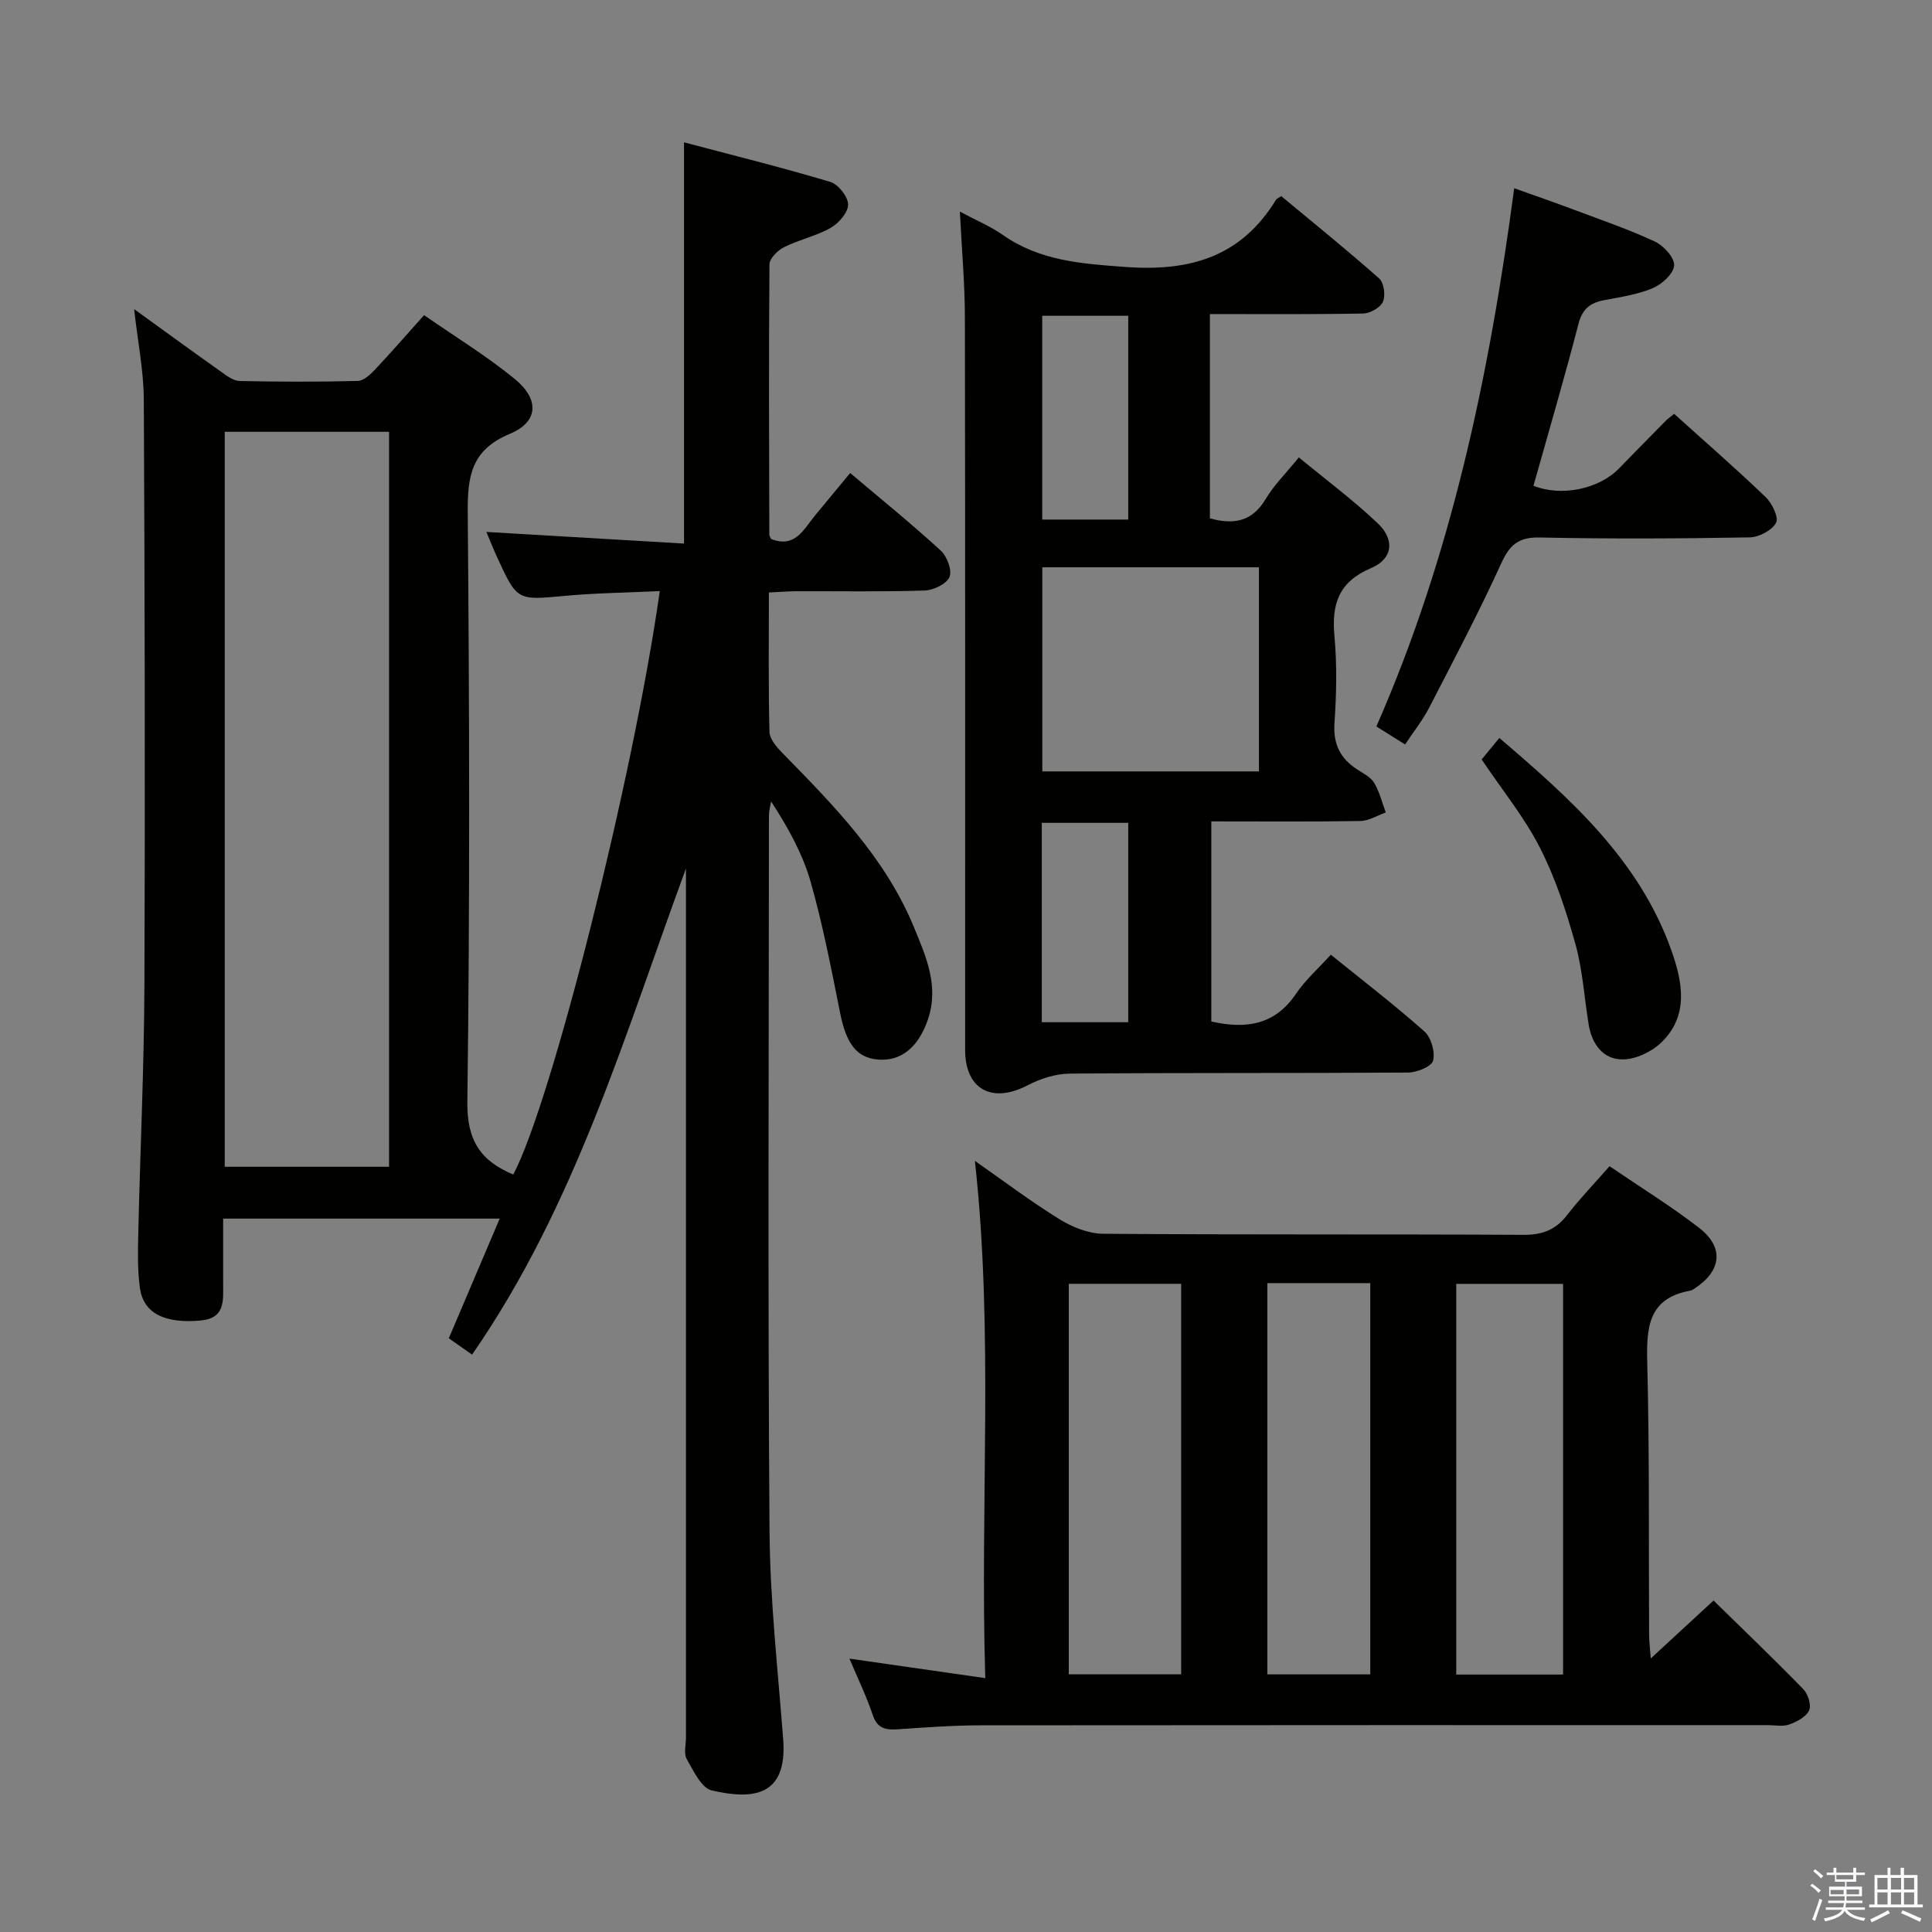 <svg enable-background="new 0 0 400 400" viewBox="0 0 400 400" xmlns="http://www.w3.org/2000/svg"><rect x="0" y="0" width="400" height="400" fill="#808080" stroke="none"/><path d="m374.8 390.4.4-.4c.7.5 1.3 1 1.8 1.4l-.5.5c-.5-.6-1.1-1.1-1.7-1.5zm1 7.3-.6-.3c.5-1.4 1.1-2.8 1.5-4.3.2.1.4.2.6.3-.5 1.3-1 2.8-1.5 4.3zm-.4-10.3.4-.4c.4.3 1 .8 1.7 1.4l-.5.5c-.4-.5-1-1-1.6-1.5zm2.5.3h1.7v-1h.6v1h3.5v-1h.6v1h1.8v.5h-1.8v1.4h-2v1h3.2v2h-3.2v.9h3.3v.5h-3.4c0 .3-.1.6-.1.9h4v.5h-3.7c.7.9 1.9 1.5 3.8 1.7-.1.2-.2.4-.3.6-2.1-.4-3.5-1.1-4-2.1-.4 1-1.8 1.7-4 2.2-.1-.2-.2-.4-.3-.6 2.1-.4 3.4-1 3.8-1.8h-3.4v-.5h3.6c.1-.3.1-.6.2-.9h-3.3v-.5h3.4c0-.3 0-.6 0-.9h-3.2v-2h3.3v-1h-2.1v-1.4h-1.7v-.5zm1.1 3.5v1h2.7c0-.3 0-.4 0-.4 0-.2 0-.2 0-.2 0-.1 0-.2 0-.3h-2.7zm1.2-3v.9h3.5v-.9zm4.7 3h-2.6v.6.4h2.6z" fill="#fbfafc"/><path d="m393.6 386.7h.6v1.5h2.8v6.1h1.1v.6h-11.1v-.6h1.1v-6.1h2.7v-1.5h.6v1.5h2.1v-1.5zm-2.7 8.8.4.6c-1.2.6-2.5 1.3-3.8 1.9-.1-.2-.2-.4-.3-.6 1.2-.6 2.5-1.2 3.7-1.9zm-2.2-6.7v2.4h2.1v-2.4zm0 3v2.5h2.1v-2.5zm2.8-3v2.4h2.1v-2.4zm0 3v2.5h2.1v-2.5zm6 6.1c-1.4-.7-2.7-1.3-3.9-1.8l.3-.6c1.5.6 2.7 1.2 3.9 1.7zm-1.2-9.1h-2.1v2.4h2.1zm-2.1 3v2.5h2.1v-2.5z" fill="#fbfafc"/><g fill="#010100"><path d="m27.77 64c6.41 4.63 12.15 8.82 17.94 12.92 1.18.84 2.57 1.93 3.89 1.96 8.16.18 16.33.19 24.49-.01 1.21-.03 2.57-1.32 3.53-2.33 3.3-3.5 6.46-7.14 10.18-11.29 6.37 4.42 12.88 8.4 18.74 13.18 5.18 4.22 4.97 8.91-.96 11.38-8.03 3.34-8.8 8.77-8.74 16.36.35 40.65.45 81.32-.08 121.97-.11 8.05 2.81 12.25 9.51 15.03 7.93-14.98 24.88-82.23 30.33-120.79-6.68.32-13.2.39-19.68.99-9.84.91-9.84 1.06-14.03-8.07-.74-1.61-1.39-3.27-2.19-5.17 13.86.82 27.21 1.6 40.92 2.41 0-27.86 0-54.91 0-83.07 10.09 2.67 20.26 5.19 30.28 8.19 1.65.49 3.68 3.06 3.69 4.68.01 1.64-1.93 3.88-3.6 4.83-3 1.7-6.53 2.44-9.64 3.99-1.32.66-3.03 2.34-3.04 3.56-.16 18.66-.08 37.32-.03 55.98 0 .3.25.6.37.89 4.96 1.97 6.73-1.99 9.09-4.86 2.3-2.8 4.62-5.59 7.28-8.8 6.47 5.47 12.77 10.58 18.75 16.06 1.31 1.2 2.39 4.11 1.81 5.48-.61 1.44-3.32 2.73-5.15 2.79-8.82.29-17.66.12-26.49.15-1.78.01-3.57.15-5.75.26 0 9.92-.12 19.39.12 28.85.04 1.5 1.5 3.18 2.69 4.39 10.62 10.85 21.29 21.67 27.21 36.03 2.52 6.11 5.28 12.26 2.88 19.2-1.98 5.73-5.56 8.66-10.42 8.22-4.34-.39-6.47-3.34-7.72-9.58-1.83-9.11-3.57-18.26-6.11-27.18-1.66-5.82-4.67-11.26-8.19-16.67-.16.98-.45 1.96-.45 2.94-.02 49.32-.24 98.65.12 147.97.1 14.43 1.73 28.85 2.83 43.27.91 11.93-6.4 12.52-14.78 10.58-2.15-.5-3.8-4.06-5.19-6.5-.65-1.14-.16-2.94-.16-4.43 0-58.15 0-116.31 0-174.46 0-1.83 0-3.66 0-5.48-12.66 34.34-22.86 69.7-44.28 100.64-1.8-1.26-3.23-2.26-4.82-3.38 3.52-8.27 6.93-16.29 10.54-24.78-19.35 0-37.93 0-57.26 0v13.38c0 3.53.5 7.26-4.69 7.72-7.38.66-11.81-1.46-12.54-6.73-.52-3.72-.43-7.56-.34-11.34.39-17.14 1.2-34.27 1.27-51.41.16-40.49.07-80.98-.13-121.47-.06-5.86-1.25-11.73-2-18.45zm52.78 177.57c0-51.05 0-101.48 0-152.17-11.48 0-22.69 0-34.02 0v152.17z"/><path d="m341.77 343.37c4.72-4.36 8.84-8.16 13-12 6.38 6.25 12.61 12.21 18.62 18.39.96.99 1.67 3.31 1.16 4.38-.64 1.34-2.54 2.34-4.11 2.9-1.33.48-2.97.13-4.46.13-54.33 0-108.66-.02-162.99.04-5.65.01-11.3.42-16.93.81-2.56.18-4.4-.03-5.37-2.96-1.25-3.75-3-7.34-4.82-11.66 9.44 1.36 18.24 2.62 28.12 4.04-1.11-36.12 1.78-71.49-2.15-107.1 5.7 3.99 11.43 8.32 17.5 12.08 2.65 1.64 6.01 2.99 9.06 3.02 29 .22 58 .06 86.99.22 3.85.02 6.63-.97 9-4.02 2.63-3.4 5.63-6.52 8.85-10.19 6.32 4.31 12.67 8.23 18.54 12.76 5.23 4.04 4.65 8.89-.9 12.54-.28.18-.57.4-.88.46-8.89 1.57-9.13 7.78-8.95 15.12.47 18.65.28 37.32.38 55.99 0 1.43.18 2.86.34 5.05zm-97.22 3.27c0-27.03 0-53.78 0-80.84-7.88 0-15.58 0-23.27 0v80.84zm79.07.06c0-27.19 0-54.05 0-80.89-7.63 0-14.88 0-22.12 0v80.89zm-61.23-81.04v81h21.31c0-27.1 0-53.93 0-81-7.21 0-14.13 0-21.31 0z"/><path d="m198.73 43.81c3.41 1.83 6.33 3.04 8.86 4.81 7.7 5.4 16.26 5.98 25.4 6.65 13.47.99 24-2.13 31.22-13.95.08-.13.27-.19 1.06-.71 6.67 5.54 13.61 11.14 20.28 17.05.99.88 1.34 3.52.77 4.82-.53 1.21-2.66 2.4-4.1 2.43-10.46.2-20.93.11-31.72.11v42.3c4.94 1.36 8.76.69 11.56-4.03 1.68-2.83 4.11-5.21 6.85-8.59 5.53 4.57 11.22 8.79 16.32 13.63 3.61 3.42 3.14 7.38-1.35 9.28-6.72 2.85-8.21 7.43-7.6 14.09.55 5.95.42 12.01.01 17.98-.3 4.37 1.19 7.35 4.71 9.63 1.25.81 2.78 1.57 3.5 2.76 1.11 1.86 1.64 4.08 2.41 6.14-1.76.62-3.5 1.74-5.27 1.77-10.15.17-20.31.08-30.85.08v41.43c7.1 1.6 13.12.79 17.51-5.71 1.93-2.86 4.61-5.22 7.23-8.12 6.61 5.35 13.19 10.39 19.38 15.89 1.4 1.25 2.26 4.27 1.79 6.06-.32 1.22-3.37 2.44-5.21 2.45-23.33.16-46.66.02-69.99.22-2.94.02-6.11 1.04-8.75 2.42-7.4 3.85-12.93.85-12.93-7.37-.01-50.49.04-100.99-.05-151.48 0-7.09-.65-14.19-1.04-22.04zm61.92 73.64c-15.03 0-29.78 0-44.85 0v42.26h44.85c0-14.18 0-28.08 0-42.26zm-27.06-9.88c0-14.27 0-28.28 0-42.19-6.17 0-11.92 0-17.81 0v42.19zm-17.9 104.07h17.9c0-14.03 0-27.7 0-41.28-6.15 0-11.89 0-17.9 0z"/><path d="m346.61 85.68c6.43 5.8 12.83 11.36 18.94 17.23 1.34 1.28 2.77 4.25 2.16 5.34-.87 1.58-3.55 2.98-5.48 3.01-14.48.25-28.97.33-43.44.02-4.4-.09-6.23 1.51-7.98 5.37-4.61 10.11-9.8 19.96-14.9 29.84-1.35 2.62-3.23 4.97-5 7.64-1.97-1.23-3.62-2.26-5.95-3.72 15.49-35.26 23.38-72.57 28.54-111.44 4.27 1.53 8.39 2.95 12.48 4.49 5.59 2.1 11.27 4.04 16.66 6.56 1.81.85 4.07 3.33 3.97 4.94-.1 1.69-2.5 3.88-4.38 4.68-3.15 1.34-6.68 1.86-10.09 2.5-2.89.55-4.52 1.8-5.33 4.9-2.91 11.22-6.18 22.35-9.32 33.53 5.63 2.29 13.5.75 17.68-3.56 3.25-3.34 6.52-6.66 9.79-9.98.34-.33.76-.61 1.65-1.35z"/><path d="m306.76 157.24c1.1-1.34 2.24-2.73 3.66-4.45 14.74 12.58 28.99 25.26 35.64 44.03 2.31 6.52 3.65 13.5-2.13 19.04-2.01 1.93-5.33 3.5-8.04 3.48-4.03-.02-6.33-3.22-6.98-7.25-.9-5.55-1.24-11.26-2.74-16.64-1.9-6.81-4.14-13.66-7.34-19.93-3.21-6.3-7.77-11.89-12.07-18.28z"/></g></svg>